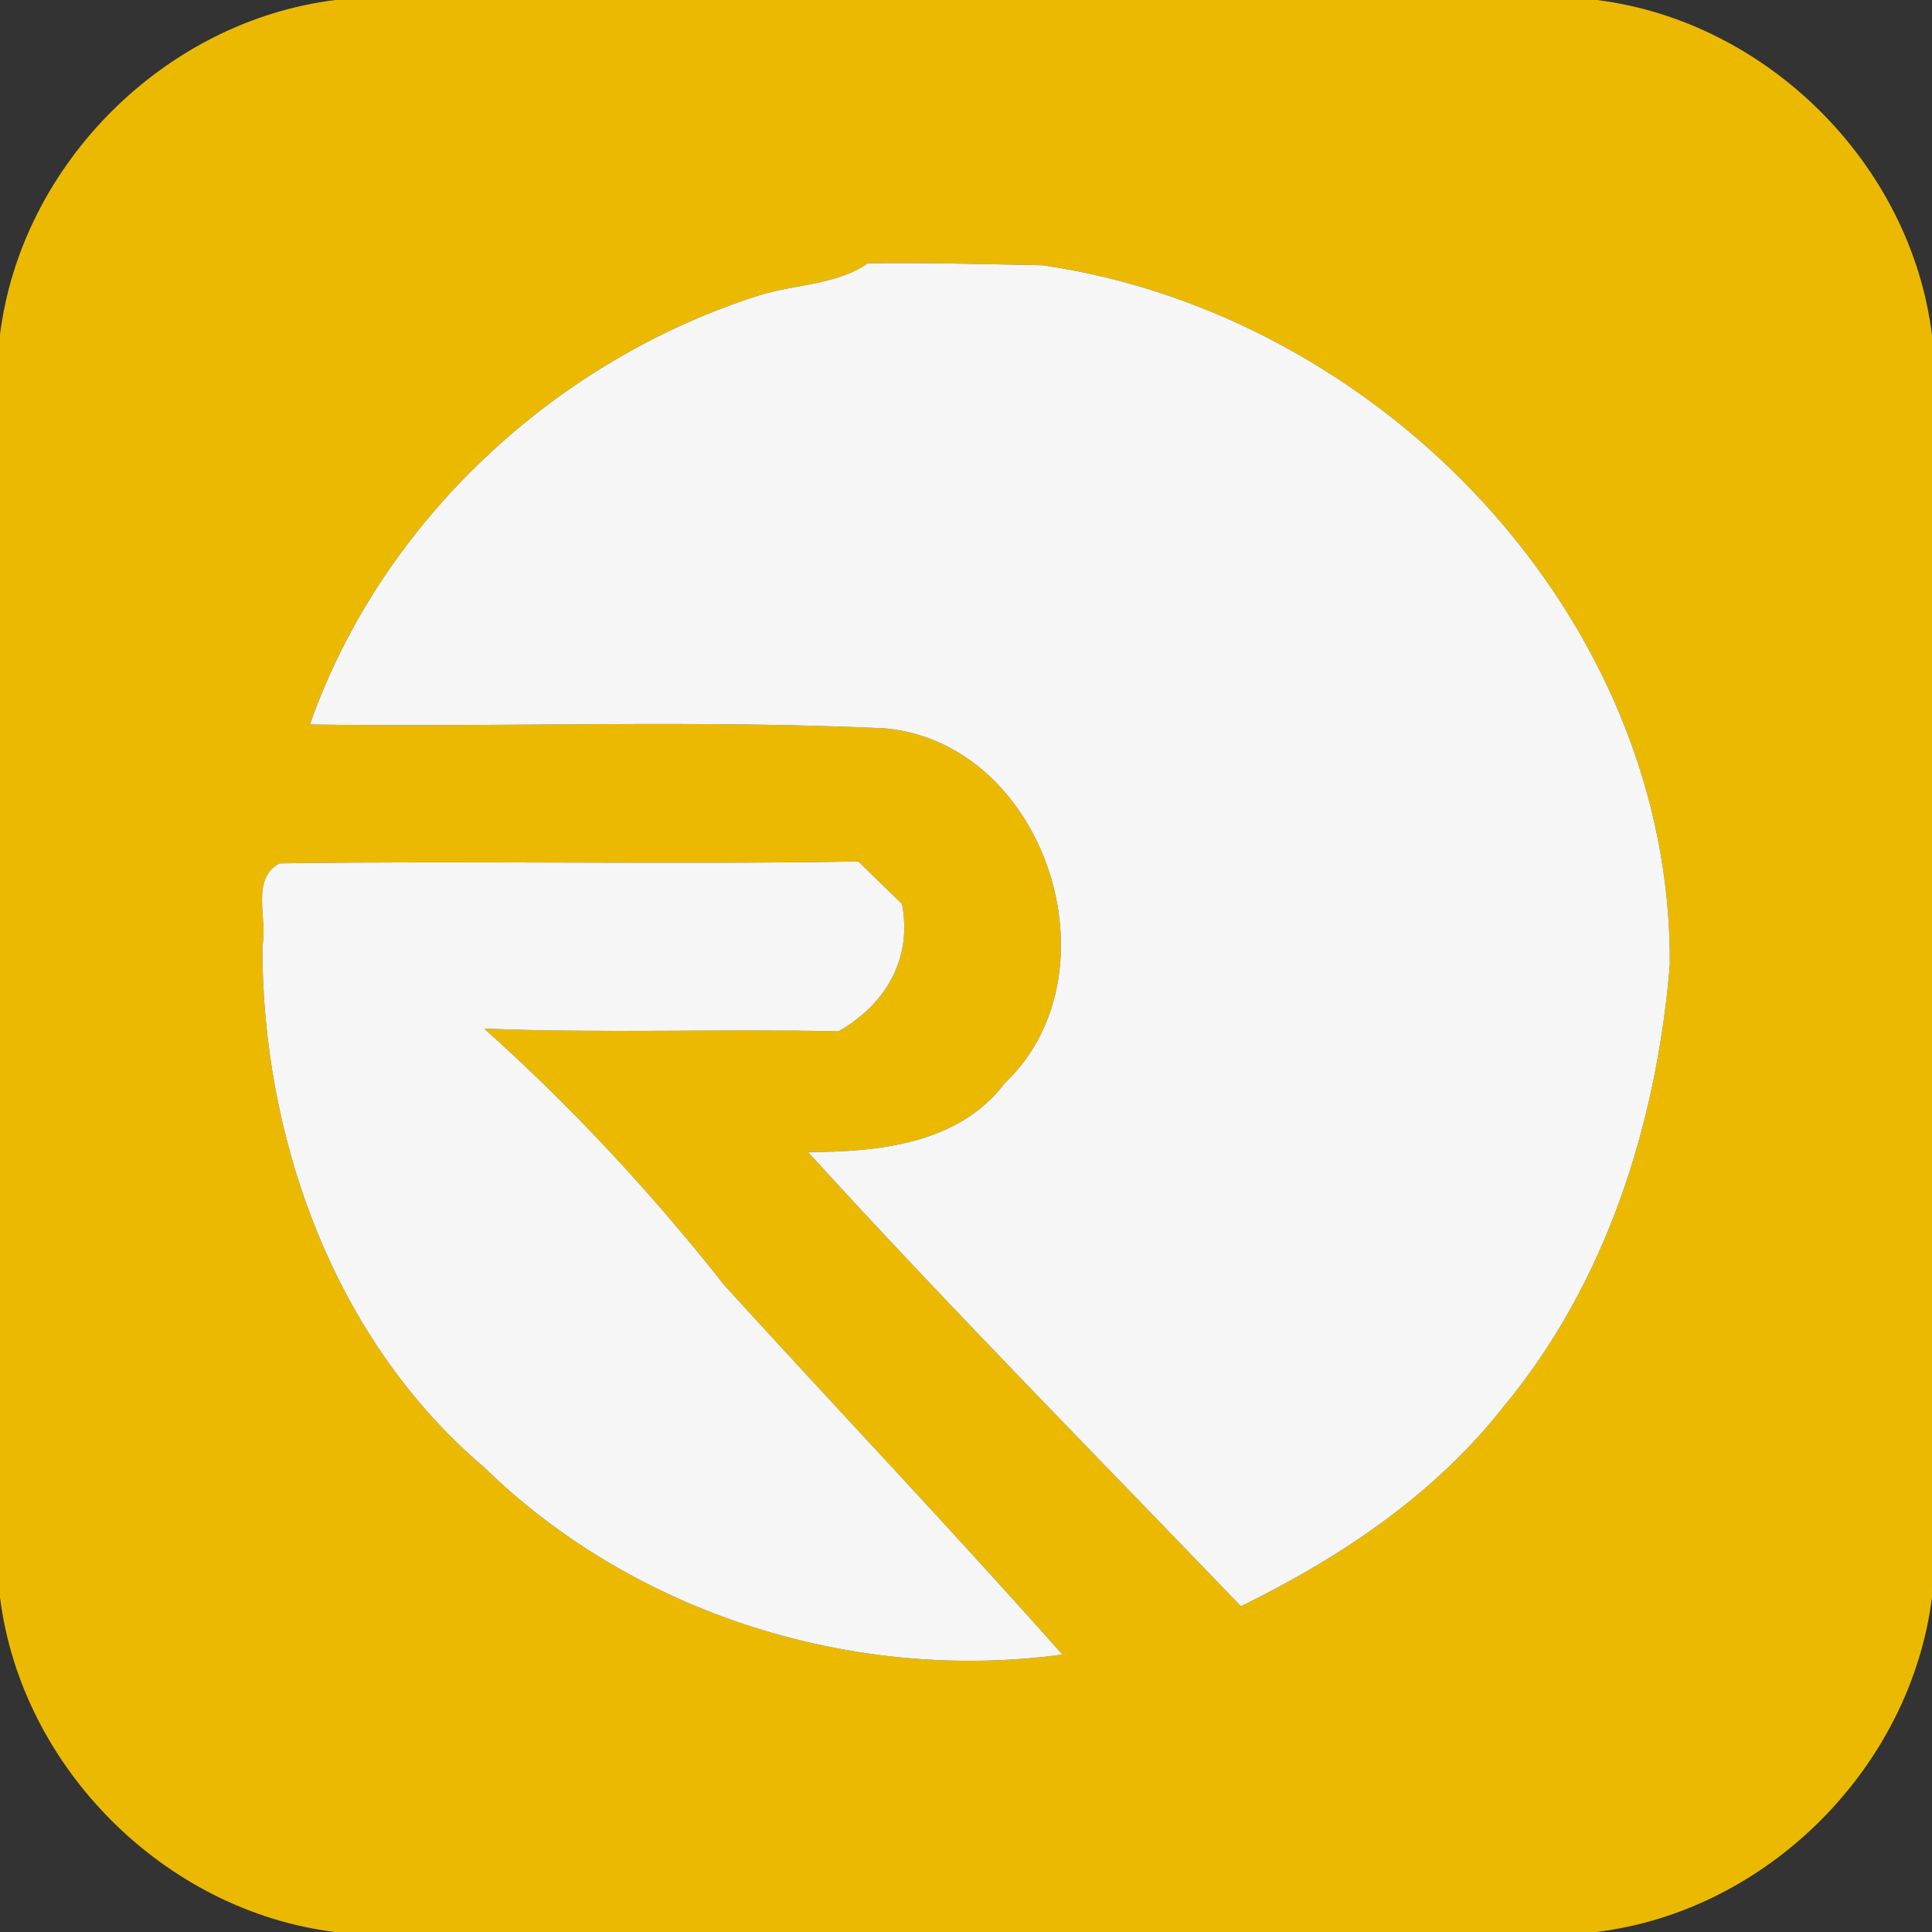 <svg width="100pt" height="100pt" viewBox="0 0 100 100" xmlns="http://www.w3.org/2000/svg"><rect x="0" y="0" width="100" height="100" fill="#333333" stroke="none"/><path fill="#ebba00" d="M17.36 0h65.29C91.48 1.1 98.92 8.51 100 17.36v65.31c-1.11 8.84-8.54 16.26-17.38 17.33H17.33C8.51 98.9 1.1 91.49 0 82.67V17.32C1.11 8.49 8.53 1.09 17.36 0m21.93 15.29c-10.56 3.35-19.56 11.7-23.25 22.21 9.92.15 19.86-.26 29.77.2 8.34.78 12.18 12.69 6.2 18.36-2.37 3.15-6.56 3.57-10.19 3.57 7.28 7.99 14.91 15.7 22.41 23.51 5.14-2.52 10.03-5.78 13.59-10.33 5.33-6.4 7.93-14.68 8.61-22.87.12-18.02-15-33.69-32.47-36.21-3.01-.06-6.03-.14-9.04-.1-1.67 1.14-3.76 1.07-5.63 1.66M13.58 48.95c-.02 9.99 3.72 20.42 11.48 27 7.8 7.61 19.16 11.15 29.93 9.69-5.73-6.47-11.69-12.73-17.5-19.12-3.76-4.77-7.91-9.24-12.43-13.28 6.12.25 12.23.01 18.35.14 2.42-1.4 3.82-3.72 3.28-6.59-.75-.73-1.51-1.46-2.26-2.2-9.99.17-19.98-.05-29.97.1-1.51.83-.59 2.9-.88 4.26z"/><g fill="#f6f6f6"><path d="M39.29 15.29c1.87-.59 3.96-.52 5.63-1.66 3.01-.04 6.03.04 9.04.1 17.47 2.52 32.59 18.19 32.47 36.21-.68 8.19-3.28 16.47-8.61 22.87-3.56 4.55-8.45 7.81-13.59 10.33-7.5-7.81-15.13-15.52-22.41-23.51 3.63 0 7.82-.42 10.19-3.57 5.98-5.67 2.14-17.58-6.2-18.36-9.91-.46-19.85-.05-29.77-.2 3.69-10.51 12.69-18.86 23.25-22.21z"/><path d="M13.58 48.95c.29-1.36-.63-3.43.88-4.26 9.99-.15 19.98.07 29.97-.1.75.74 1.51 1.47 2.26 2.2.54 2.87-.86 5.19-3.28 6.59-6.12-.13-12.23.11-18.35-.14 4.52 4.04 8.67 8.51 12.43 13.28 5.81 6.39 11.77 12.65 17.5 19.12-10.77 1.46-22.13-2.08-29.93-9.69-7.76-6.58-11.5-17.01-11.48-27z"/></g></svg>